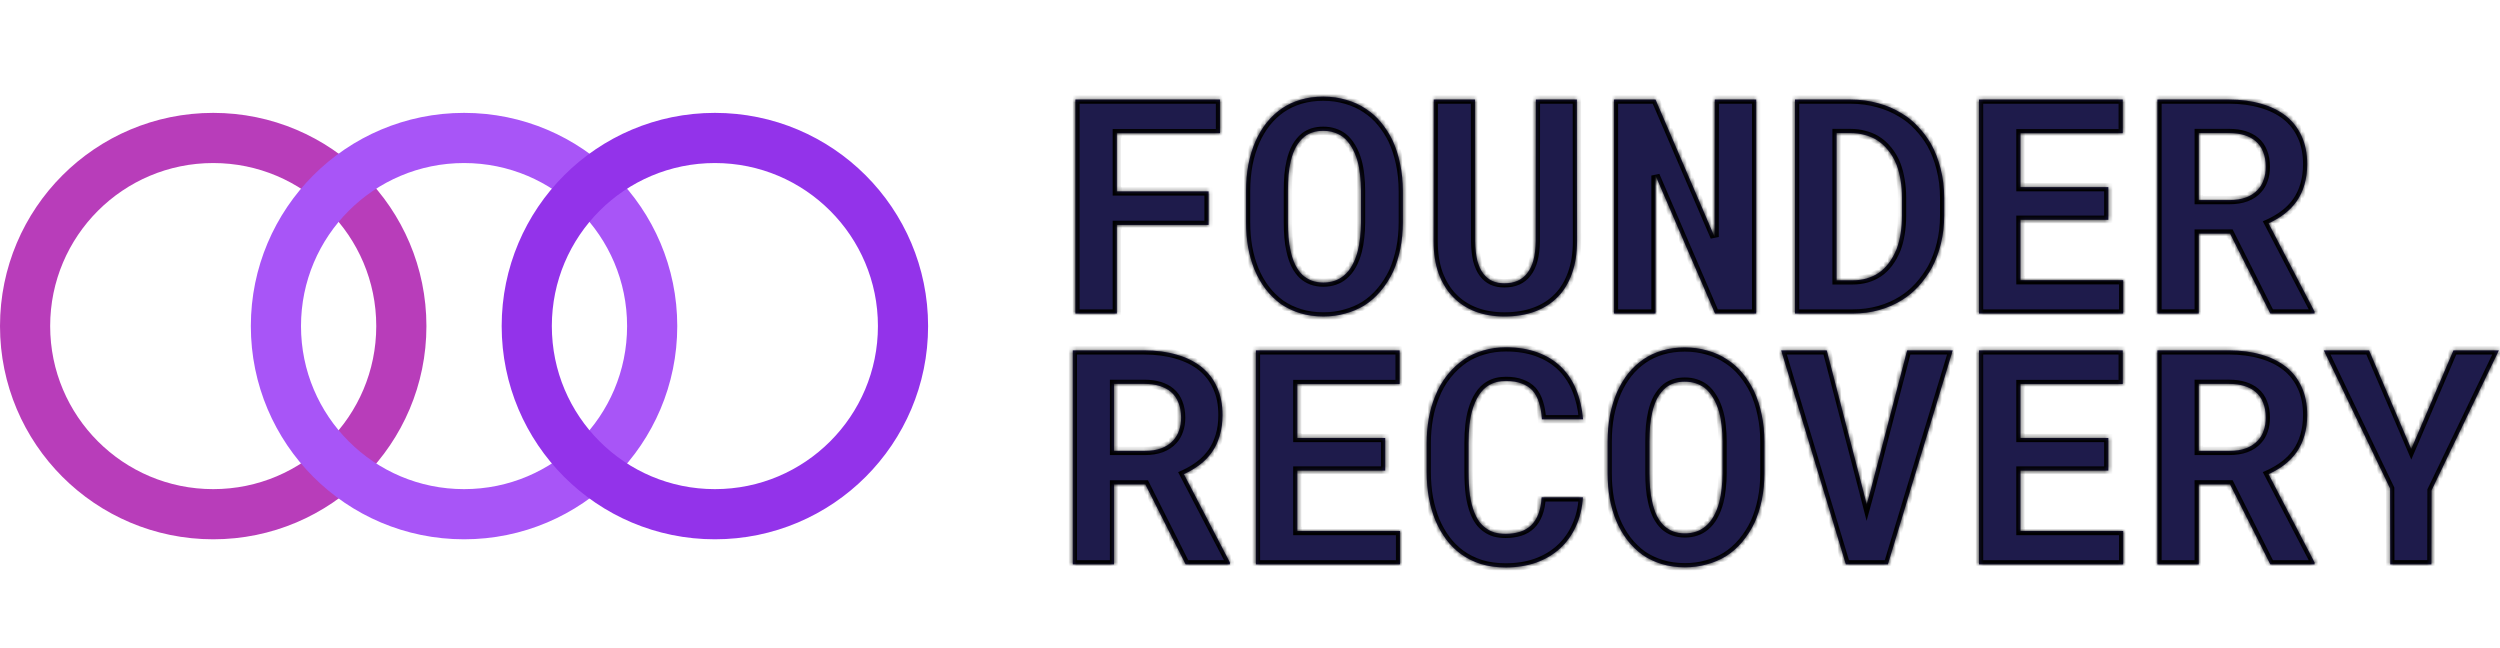 <svg fill="none" height="155" viewBox="0 0 598 155" width="598" xmlns="http://www.w3.org/2000/svg" xmlns:xlink="http://www.w3.org/1999/xlink"><mask id="a" fill="#fff"><path d="m289.09 53.801h-21.938v21.199h-9.914v-51.188h34.594v8.051h-24.68v13.922h21.938zm46.476-.633c0 2.203-.199 4.301-.597 6.293-.399 1.969-.973 3.797-1.723 5.484-.797 1.688-1.781 3.234-2.953 4.641-1.172 1.406-2.508 2.578-4.008 3.516-1.359.82-2.859 1.453-4.5 1.898-1.617.469-3.363.703-5.238.703-1.992 0-3.832-.258-5.52-.773-1.687-.516-3.222-1.242-4.605-2.18-1.36-.984-2.578-2.168-3.656-3.551-1.078-1.406-1.981-2.988-2.707-4.746-.657-1.617-1.161-3.375-1.512-5.273-.328-1.899-.492-3.902-.492-6.012v-7.453c0-2.25.187-4.383.562-6.398.399-2.016.973-3.879 1.723-5.59.726-1.617 1.605-3.082 2.637-4.395 1.054-1.312 2.261-2.438 3.621-3.375 1.336-.914 2.836-1.617 4.5-2.109 1.664-.492 3.468-.738 5.414-.738 1.968 0 3.808.258 5.519.773 1.735.492 3.293 1.207 4.676 2.144 1.383.891 2.59 1.969 3.621 3.234 1.055 1.266 1.957 2.66 2.707 4.184.82 1.734 1.442 3.633 1.863 5.695.446 2.062.668 4.254.668 6.574zm-10.019-7.524c0-1.312-.07-2.555-.211-3.727-.117-1.195-.316-2.297-.598-3.305-.351-1.266-.82-2.391-1.406-3.375-.586-1.008-1.277-1.828-2.074-2.461-.633-.469-1.348-.832-2.145-1.09-.773-.258-1.64-.387-2.601-.387-.914 0-1.746.117-2.496.351-.727.234-1.383.574-1.969 1.02-.797.656-1.477 1.476-2.039 2.461-.539.984-.961 2.133-1.266 3.445-.234 1.008-.41 2.109-.527 3.305-.094 1.195-.141 2.449-.141 3.762v7.524c0 1.242.047 2.438.141 3.586s.258 2.215.492 3.199c.258 1.242.633 2.379 1.125 3.41.516 1.008 1.113 1.828 1.793 2.461.633.562 1.348.996 2.145 1.301.82.305 1.746.457 2.777.457.984 0 1.887-.141 2.707-.422.82-.281 1.547-.691 2.18-1.23.796-.656 1.464-1.477 2.004-2.461.562-1.008 1.007-2.145 1.335-3.41.258-.984.446-2.062.563-3.234.141-1.172.211-2.391.211-3.656zm51.644-21.832.036 33.926c0 2.859-.399 5.402-1.196 7.629-.773 2.227-1.898 4.102-3.375 5.625-1.5 1.547-3.328 2.719-5.484 3.516-2.133.797-4.57 1.195-7.313 1.195-2.578 0-4.91-.398-6.996-1.195-2.062-.797-3.832-1.957-5.308-3.481-1.477-1.523-2.625-3.398-3.446-5.625-.797-2.25-1.195-4.805-1.195-7.664l.035-33.926h9.879l.035 33.926c.024 1.711.188 3.211.492 4.5.329 1.289.809 2.356 1.442 3.199.586.773 1.301 1.359 2.144 1.758.844.375 1.817.562 2.918.562 1.196 0 2.25-.199 3.164-.598.938-.422 1.711-1.043 2.321-1.863.656-.844 1.148-1.899 1.476-3.164s.504-2.731.528-4.394l.035-33.926zm42.891 51.188h-9.844l-14.238-33.012v33.012h-9.949v-51.188h9.949l14.133 32.871.035-32.871h9.914zm9.281 0v-51.188h13.254c2.367 0 4.582.293 6.645.879 2.062.562 3.937 1.371 5.625 2.426 1.476.867 2.789 1.934 3.937 3.199 1.172 1.242 2.192 2.602 3.059 4.078 1.008 1.805 1.781 3.797 2.32 5.977.563 2.18.844 4.5.844 6.961v4.219c0 2.367-.258 4.605-.774 6.715-.515 2.109-1.242 4.043-2.179 5.801-.891 1.57-1.934 3.023-3.129 4.359-1.195 1.312-2.508 2.414-3.938 3.305-1.664 1.055-3.504 1.863-5.519 2.426-1.992.563-4.125.844-6.399.844zm9.949-43.172v35.227h3.797c1.219 0 2.356-.152 3.411-.457 1.054-.305 2.015-.75 2.882-1.336.891-.609 1.688-1.383 2.391-2.32.727-.961 1.348-2.074 1.863-3.34.422-1.102.739-2.32.949-3.656.235-1.359.352-2.824.352-4.394v-4.289c0-1.476-.117-2.871-.352-4.184-.21-1.336-.527-2.555-.949-3.656-.515-1.312-1.195-2.484-2.039-3.516-.82-1.031-1.781-1.875-2.883-2.531-.843-.492-1.781-.867-2.812-1.125-1.008-.281-2.11-.422-3.305-.422zm65.004 20.742h-21.023v14.449h24.574v7.981h-34.488v-51.188h34.383v8.051h-24.469v12.902h21.023zm29.11 3.305h-7.488v19.125h-9.879v-51.188h17.156c2.836 0 5.402.34 7.699 1.02 2.297.656 4.266 1.629 5.906 2.918 1.618 1.289 2.86 2.894 3.727 4.816.891 1.922 1.336 4.148 1.336 6.68 0 1.828-.223 3.481-.668 4.957-.422 1.453-1.031 2.754-1.828 3.902-.821 1.172-1.805 2.191-2.953 3.059-1.125.867-2.391 1.617-3.797 2.25l11.004 21.129v.457h-10.582zm-7.488-8.016h7.312c1.523 0 2.859-.211 4.008-.633 1.172-.445 2.121-1.078 2.847-1.899.61-.656 1.067-1.441 1.372-2.355.328-.914.492-1.934.492-3.059 0-1.359-.211-2.555-.633-3.586-.398-1.055-1.008-1.922-1.828-2.602-.727-.609-1.617-1.078-2.672-1.406s-2.262-.492-3.621-.492h-7.277z" fill="#fff"/></mask><mask id="b" fill="#fff"><path d="m273.973 115.875h-7.489v19.125h-9.879v-51.188h17.157c2.836 0 5.402.34 7.699 1.02 2.297.656 4.266 1.629 5.906 2.918 1.617 1.289 2.86 2.894 3.727 4.816.89 1.922 1.336 4.148 1.336 6.68 0 1.828-.223 3.481-.668 4.957-.422 1.453-1.032 2.754-1.828 3.902-.821 1.172-1.805 2.192-2.954 3.059-1.125.867-2.39 1.617-3.796 2.25l11.004 21.129v.457h-10.583zm-7.489-8.016h7.313c1.523 0 2.859-.211 4.008-.632 1.172-.446 2.121-1.079 2.847-1.899.61-.656 1.067-1.441 1.371-2.355.329-.914.493-1.934.493-3.059 0-1.359-.211-2.555-.633-3.586-.399-1.055-1.008-1.922-1.828-2.602-.727-.609-1.617-1.078-2.672-1.406s-2.262-.492-3.621-.492h-7.278zm64.864 4.711h-21.024v14.45h24.574v7.98h-34.488v-51.188h34.383v8.051h-24.469v12.903h21.024zm47.285 6.399c-.164 2.578-.727 4.898-1.688 6.961-.937 2.062-2.203 3.82-3.797 5.273-1.593 1.453-3.492 2.578-5.695 3.375-2.203.774-4.641 1.16-7.312 1.16-2.11 0-4.067-.269-5.871-.808-1.782-.563-3.387-1.36-4.817-2.391-1.312-.961-2.484-2.121-3.515-3.48-1.008-1.36-1.864-2.86-2.567-4.5-.68-1.641-1.207-3.446-1.582-5.414-.351-1.969-.527-4.055-.527-6.258v-6.891c0-2.062.164-4.019.492-5.871.328-1.875.82-3.609 1.476-5.203.75-1.945 1.735-3.68 2.954-5.203 1.218-1.524 2.601-2.813 4.148-3.867 1.383-.891 2.895-1.57 4.535-2.039 1.664-.492 3.445-.738 5.344-.738 2.812 0 5.309.399 7.488 1.195 2.203.797 4.078 1.934 5.625 3.41 1.547 1.476 2.766 3.281 3.656 5.414.891 2.133 1.454 4.535 1.688 7.207h-9.844c-.094-1.524-.328-2.86-.703-4.008-.351-1.149-.867-2.109-1.547-2.883-.703-.75-1.582-1.312-2.636-1.688-1.032-.399-2.274-.598-3.727-.598-.773 0-1.5.082-2.18.246-.656.164-1.265.41-1.828.738-.961.562-1.781 1.371-2.461 2.426-.656 1.031-1.183 2.238-1.582 3.621-.305 1.078-.527 2.274-.668 3.586-.14 1.289-.211 2.684-.211 4.184v6.961c0 2.039.106 3.867.317 5.484.234 1.594.586 2.988 1.054 4.184.328.82.715 1.547 1.16 2.179.469.633.997 1.161 1.583 1.582.632.469 1.335.821 2.109 1.055.797.211 1.676.317 2.637.317 1.289 0 2.449-.165 3.48-.493s1.91-.843 2.637-1.547c.726-.703 1.301-1.605 1.722-2.707.422-1.101.68-2.425.774-3.972zm43.418-5.801c0 2.203-.199 4.301-.598 6.293-.398 1.969-.973 3.797-1.723 5.484-.796 1.688-1.781 3.235-2.953 4.641s-2.507 2.578-4.007 3.516c-1.36.82-2.86 1.453-4.5 1.898-1.618.469-3.364.703-5.239.703-1.992 0-3.832-.258-5.519-.773-1.688-.516-3.223-1.242-4.606-2.18-1.359-.984-2.578-2.168-3.656-3.551-1.078-1.406-1.98-2.988-2.707-4.746-.656-1.617-1.16-3.375-1.512-5.273-.328-1.899-.492-3.903-.492-6.012v-7.453c0-2.25.188-4.383.563-6.399.398-2.016.972-3.879 1.722-5.59.727-1.617 1.606-3.082 2.637-4.395 1.055-1.312 2.262-2.438 3.621-3.375 1.336-.914 2.836-1.617 4.5-2.109 1.664-.492 3.469-.738 5.414-.738 1.969 0 3.809.258 5.52.773 1.734.492 3.293 1.207 4.675 2.144 1.383.891 2.59 1.969 3.621 3.234 1.055 1.266 1.958 2.66 2.708 4.184.82 1.734 1.441 3.633 1.863 5.695.445 2.062.668 4.254.668 6.574zm-10.02-7.523c0-1.313-.07-2.555-.211-3.727-.117-1.195-.316-2.297-.597-3.305-.352-1.266-.821-2.391-1.407-3.375-.586-1.008-1.277-1.828-2.074-2.461-.633-.469-1.347-.832-2.144-1.09-.774-.258-1.641-.387-2.602-.387-.914 0-1.746.117-2.496.351-.727.234-1.383.574-1.969 1.02-.797.656-1.476 1.476-2.039 2.461-.539.984-.961 2.133-1.265 3.445-.235 1.008-.411 2.11-.528 3.305-.094 1.195-.14 2.449-.14 3.762v7.523c0 1.242.046 2.437.14 3.586.094 1.148.258 2.215.492 3.199.258 1.242.633 2.379 1.125 3.41.516 1.008 1.114 1.828 1.793 2.461.633.563 1.348.996 2.145 1.301.82.305 1.746.457 2.777.457.985 0 1.887-.141 2.707-.422.821-.281 1.547-.691 2.18-1.23.797-.657 1.465-1.477 2.004-2.461.562-1.008 1.008-2.145 1.336-3.41.258-.985.445-2.063.562-3.235.141-1.172.211-2.39.211-3.656zm29.496 29.355-15.468-51.188h10.898l8.684 33.434.879 3.445.949-3.48 8.719-33.398h10.898l-15.504 51.188zm62.789-22.43h-21.023v14.45h24.574v7.98h-34.488v-51.188h34.383v8.051h-24.469v12.903h21.023zm29.11 3.305h-7.488v19.125h-9.879v-51.188h17.156c2.836 0 5.402.34 7.699 1.02 2.297.656 4.266 1.629 5.906 2.918 1.618 1.289 2.86 2.894 3.727 4.816.891 1.922 1.336 4.148 1.336 6.68 0 1.828-.223 3.481-.668 4.957-.422 1.453-1.031 2.754-1.828 3.902-.821 1.172-1.805 2.192-2.953 3.059-1.125.867-2.391 1.617-3.797 2.25l11.004 21.129v.457h-10.582zm-7.488-8.016h7.312c1.523 0 2.859-.211 4.008-.632 1.172-.446 2.121-1.079 2.847-1.899.61-.656 1.067-1.441 1.372-2.355.328-.914.492-1.934.492-3.059 0-1.359-.211-2.555-.633-3.586-.398-1.055-1.008-1.922-1.828-2.602-.727-.609-1.617-1.078-2.672-1.406s-2.262-.492-3.621-.492h-7.277zm50.835-.457 10.09-23.59h10.864l-16.102 33.468-.035 17.719h-9.844l-.035-18.141-15.856-33.047h10.829z" fill="#fff"/></mask><g stroke-width="12"><path d="m51 123c24.853 0 45-20.147 45-45 0-24.853-20.147-45-45-45s-45 20.147-45 45c0 24.853 20.147 45 45 45z" stroke="#b83dba"/><path d="m111 123c24.853 0 45-20.147 45-45 0-24.853-20.147-45-45-45-24.853 0-45 20.147-45 45 0 24.853 20.147 45 45 45z" stroke="#a855f7"/><path d="m171 123c24.853 0 45-20.147 45-45 0-24.853-20.147-45-45-45s-45 20.147-45 45c0 24.853 20.147 45 45 45z" stroke="#9333ea"/></g><path d="m289.09 53.801h-21.938v21.199h-9.914v-51.188h34.594v8.051h-24.68v13.922h21.938zm46.476-.633c0 2.203-.199 4.301-.597 6.293-.399 1.969-.973 3.797-1.723 5.484-.797 1.688-1.781 3.234-2.953 4.641-1.172 1.406-2.508 2.578-4.008 3.516-1.359.82-2.859 1.453-4.5 1.898-1.617.469-3.363.703-5.238.703-1.992 0-3.832-.258-5.52-.773-1.687-.516-3.222-1.242-4.605-2.18-1.36-.984-2.578-2.168-3.656-3.551-1.078-1.406-1.981-2.988-2.707-4.746-.657-1.617-1.161-3.375-1.512-5.273-.328-1.899-.492-3.902-.492-6.012v-7.453c0-2.25.187-4.383.562-6.398.399-2.016.973-3.879 1.723-5.59.726-1.617 1.605-3.082 2.637-4.395 1.054-1.312 2.261-2.438 3.621-3.375 1.336-.914 2.836-1.617 4.5-2.109 1.664-.492 3.468-.738 5.414-.738 1.968 0 3.808.258 5.519.773 1.735.492 3.293 1.207 4.676 2.144 1.383.891 2.59 1.969 3.621 3.234 1.055 1.266 1.957 2.66 2.707 4.184.82 1.734 1.442 3.633 1.863 5.695.446 2.062.668 4.254.668 6.574zm-10.019-7.524c0-1.312-.07-2.555-.211-3.727-.117-1.195-.316-2.297-.598-3.305-.351-1.266-.82-2.391-1.406-3.375-.586-1.008-1.277-1.828-2.074-2.461-.633-.469-1.348-.832-2.145-1.09-.773-.258-1.64-.387-2.601-.387-.914 0-1.746.117-2.496.351-.727.234-1.383.574-1.969 1.02-.797.656-1.477 1.476-2.039 2.461-.539.984-.961 2.133-1.266 3.445-.234 1.008-.41 2.109-.527 3.305-.094 1.195-.141 2.449-.141 3.762v7.524c0 1.242.047 2.438.141 3.586s.258 2.215.492 3.199c.258 1.242.633 2.379 1.125 3.41.516 1.008 1.113 1.828 1.793 2.461.633.562 1.348.996 2.145 1.301.82.305 1.746.457 2.777.457.984 0 1.887-.141 2.707-.422.82-.281 1.547-.691 2.18-1.23.796-.656 1.464-1.477 2.004-2.461.562-1.008 1.007-2.145 1.335-3.41.258-.984.446-2.062.563-3.234.141-1.172.211-2.391.211-3.656zm51.644-21.832.036 33.926c0 2.859-.399 5.402-1.196 7.629-.773 2.227-1.898 4.102-3.375 5.625-1.5 1.547-3.328 2.719-5.484 3.516-2.133.797-4.57 1.195-7.313 1.195-2.578 0-4.91-.398-6.996-1.195-2.062-.797-3.832-1.957-5.308-3.481-1.477-1.523-2.625-3.398-3.446-5.625-.797-2.25-1.195-4.805-1.195-7.664l.035-33.926h9.879l.035 33.926c.024 1.711.188 3.211.492 4.5.329 1.289.809 2.356 1.442 3.199.586.773 1.301 1.359 2.144 1.758.844.375 1.817.562 2.918.562 1.196 0 2.25-.199 3.164-.598.938-.422 1.711-1.043 2.321-1.863.656-.844 1.148-1.899 1.476-3.164s.504-2.731.528-4.394l.035-33.926zm42.891 51.188h-9.844l-14.238-33.012v33.012h-9.949v-51.188h9.949l14.133 32.871.035-32.871h9.914zm9.281 0v-51.188h13.254c2.367 0 4.582.293 6.645.879 2.062.562 3.937 1.371 5.625 2.426 1.476.867 2.789 1.934 3.937 3.199 1.172 1.242 2.192 2.602 3.059 4.078 1.008 1.805 1.781 3.797 2.32 5.977.563 2.18.844 4.5.844 6.961v4.219c0 2.367-.258 4.605-.774 6.715-.515 2.109-1.242 4.043-2.179 5.801-.891 1.57-1.934 3.023-3.129 4.359-1.195 1.312-2.508 2.414-3.938 3.305-1.664 1.055-3.504 1.863-5.519 2.426-1.992.563-4.125.844-6.399.844zm9.949-43.172v35.227h3.797c1.219 0 2.356-.152 3.411-.457 1.054-.305 2.015-.75 2.882-1.336.891-.609 1.688-1.383 2.391-2.32.727-.961 1.348-2.074 1.863-3.34.422-1.102.739-2.32.949-3.656.235-1.359.352-2.824.352-4.394v-4.289c0-1.476-.117-2.871-.352-4.184-.21-1.336-.527-2.555-.949-3.656-.515-1.312-1.195-2.484-2.039-3.516-.82-1.031-1.781-1.875-2.883-2.531-.843-.492-1.781-.867-2.812-1.125-1.008-.281-2.11-.422-3.305-.422zm65.004 20.742h-21.023v14.449h24.574v7.981h-34.488v-51.188h34.383v8.051h-24.469v12.902h21.023zm29.11 3.305h-7.488v19.125h-9.879v-51.188h17.156c2.836 0 5.402.34 7.699 1.02 2.297.656 4.266 1.629 5.906 2.918 1.618 1.289 2.86 2.894 3.727 4.816.891 1.922 1.336 4.148 1.336 6.68 0 1.828-.223 3.481-.668 4.957-.422 1.453-1.031 2.754-1.828 3.902-.821 1.172-1.805 2.191-2.953 3.059-1.125.867-2.391 1.617-3.797 2.25l11.004 21.129v.457h-10.582zm-7.488-8.016h7.312c1.523 0 2.859-.211 4.008-.633 1.172-.445 2.121-1.078 2.847-1.899.61-.656 1.067-1.441 1.372-2.355.328-.914.492-1.934.492-3.059 0-1.359-.211-2.555-.633-3.586-.398-1.055-1.008-1.922-1.828-2.602-.727-.609-1.617-1.078-2.672-1.406s-2.262-.492-3.621-.492h-7.277z" fill="#1e1b4b"/><path d="m289.09 53.801v1h1v-1zm-21.938 0v-1h-1v1zm0 21.199v1h1v-1zm-9.914 0h-1v1h1zm0-51.188v-1h-1v1zm34.594 0h1v-1h-1zm0 8.051v1h1v-1zm-24.68 0v-1h-1v1zm0 13.922h-1v1h1zm21.938 0h1v-1h-1zm0 8.016v-1h-21.938v1 1h21.938zm-21.938 0h-1v21.199h1 1v-21.199zm0 21.199v-1h-9.914v1 1h9.914zm-9.914 0h1v-51.188h-1-1v51.188zm0-51.188v1h34.594v-1-1h-34.594zm34.594 0h-1v8.051h1 1v-8.051zm0 8.051v-1h-24.68v1 1h24.68zm-24.68 0h-1v13.922h1 1v-13.922zm0 13.922v1h21.938v-1-1h-21.938zm21.938 0h-1v8.016h1 1v-8.016zm45.879 13.676.98.198v-.002zm-1.723 5.484.904.427.005-.01.005-.011zm-6.961 8.156.517.856.007-.004.006-.004zm-4.5 1.898-.262-.965-.008.002-.008.002zm-15.363-2.25-.587.81.013.009.013.009zm-3.656-3.551-.794.609.005.006zm-2.707-4.746-.927.376.002.006zm-1.512-5.273-.986.17.003.012zm.07-19.863-.981-.194-.002.011zm1.723-5.59-.912-.41-.004.008zm2.637-4.395-.78-.626-.007.009zm3.621-3.375-.565-.825-.003.002zm15.433-2.074-.288.958.007.002.008.002zm4.676 2.144-.561.828.01.007.01.006zm3.621 3.234-.775.632.007.009zm2.707 4.184.904-.428-.003-.007-.004-.007zm1.863 5.695-.979.2.002.011zm-9.562 2.777-.995.098.001.011.001.011zm-.598-3.305-.963.268v.001zm-1.406-3.375-.865.503.006.009zm-2.074-2.461.622-.783-.013-.01-.014-.01zm-2.145-1.09-.316.949.008.003zm-5.097-.035-.299-.955-.008.003zm-1.969 1.02-.605-.796-.016.012-.015.012zm-2.039 2.461-.868-.496-.005.008-.004.008zm-1.266 3.445.974.227v-0zm-.527 3.305-.995-.098-.001.01-.001.01zm.492 18.07.979-.203-.003-.014-.003-.014zm1.125 3.41-.902.431.005.013.007.012zm1.793 2.461-.681.732.008.008.009.008zm2.145 1.301-.358.934.009.003zm7.664-1.195-.636-.772-.007.005-.006.005zm2.004-2.461-.874-.487-.004.007zm1.335-3.41-.967-.253-.001.002zm.563-3.234-.993-.119-.001.01-.001.01zm10.23-3.656h-1c0 2.143-.193 4.174-.578 6.097l.981.196.98.196c.413-2.062.617-4.226.617-6.489zm-.597 6.293-.98-.198c-.386 1.903-.939 3.661-1.657 5.277l.914.406.914.406c.782-1.76 1.377-3.658 1.789-5.692zm-1.723 5.484-.904-.427c-.762 1.613-1.701 3.087-2.817 4.428l.768.64.768.64c1.227-1.472 2.257-3.091 3.089-4.854zm-2.953 4.641-.768-.64c-1.107 1.328-2.363 2.428-3.77 3.308l.53.848.53.848c1.593-.996 3.009-2.239 4.246-3.724zm-4.008 3.516-.517-.856c-1.274.769-2.687 1.367-4.245 1.79l.262.965.262.965c1.724-.468 3.311-1.136 4.755-2.007zm-4.5 1.898-.278-.961c-1.517.44-3.169.664-4.96.664v1 1c1.959 0 3.799-.245 5.517-.743zm-5.238.703v-1c-1.906 0-3.646-.246-5.227-.73l-.293.956-.292.956c1.794.548 3.733.817 5.812.817zm-5.52-.773.293-.956c-1.598-.488-3.041-1.173-4.337-2.051l-.561.828-.561.828c1.47.997 3.096 1.765 4.874 2.308zm-4.605-2.18.586-.81c-1.279-.927-2.431-2.044-3.454-3.356l-.788.615-.789.615c1.133 1.454 2.419 2.704 3.858 3.746zm-3.656-3.551.793-.608c-1.021-1.332-1.881-2.837-2.576-4.52l-.924.382-.925.382c.758 1.833 1.703 3.492 2.838 4.973zm-2.707-4.746.926-.376c-.628-1.548-1.114-3.24-1.455-5.08l-.983.182-.983.182c.362 1.958.884 3.781 1.568 5.467zm-1.512-5.273.985-.17c-.317-1.837-.477-3.784-.477-5.841h-1-1c0 2.161.168 4.222.506 6.182zm-.492-6.012h1v-7.453h-1-1v7.453zm0-7.453h1c0-2.195.183-4.266.545-6.215l-.983-.183-.983-.183c-.387 2.082-.579 4.276-.579 6.581zm.562-6.398.981.194c.386-1.951.94-3.744 1.658-5.382l-.916-.401-.916-.402c-.782 1.784-1.377 3.717-1.788 5.797zm1.723-5.59.912.41c.695-1.548 1.533-2.942 2.511-4.186l-.786-.618-.787-.618c-1.084 1.38-2.004 2.916-2.762 4.603zm2.637-4.395.779.626c.995-1.238 2.131-2.297 3.409-3.178l-.567-.823-.568-.823c-1.441.994-2.719 2.185-3.833 3.572zm3.621-3.375.564.825c1.244-.851 2.648-1.511 4.219-1.976l-.283-.959-.284-.959c-1.757.52-3.353 1.266-4.781 2.243zm4.5-2.109.283.959c1.562-.462 3.27-.697 5.131-.697v-1-1c-2.03 0-3.931.257-5.698.779zm5.414-.738v1c1.881 0 3.622.246 5.231.731l.288-.958.289-.958c-1.814-.546-3.752-.816-5.808-.816zm5.519.773-.273.962c1.64.465 3.1 1.137 4.388 2.01l.561-.828.561-.828c-1.478-1.002-3.135-1.76-4.964-2.279zm4.676 2.144-.541.841c1.295.834 2.423 1.842 3.387 3.025l.775-.632.775-.632c-1.098-1.348-2.384-2.496-3.854-3.443zm3.621 3.234-.768.64c1.002 1.203 1.862 2.53 2.578 3.985l.897-.442.897-.442c-.784-1.592-1.729-3.054-2.836-4.382zm2.707 4.184-.904.428c.783 1.655 1.38 3.477 1.788 5.468l.979-.2.98-.2c-.436-2.133-1.081-4.109-1.939-5.923zm1.863 5.695-.977.211c.429 1.987.645 4.107.645 6.363h1 1c0-2.384-.228-4.647-.69-6.785zm.668 6.574h-1v7.453h1 1v-7.453zm-10.019-.07h1c0-1.348-.072-2.63-.218-3.846l-.993.119-.993.119c.135 1.128.204 2.33.204 3.607zm-.211-3.727.995-.098c-.122-1.245-.331-2.405-.63-3.476l-.963.269-.963.269c.264.944.453 1.988.566 3.133zm-.598-3.305.964-.268c-.372-1.339-.873-2.548-1.511-3.619l-.859.511-.859.511c.534.898.971 1.939 1.302 3.131zm-1.406-3.375.865-.503c-.64-1.1-1.41-2.021-2.317-2.741l-.622.783-.622.783c.686.545 1.299 1.265 1.832 2.18zm-2.074-2.461.595-.803c-.725-.537-1.538-.949-2.432-1.238l-.308.951-.308.951c.701.227 1.317.542 1.858.942zm-2.145-1.09.317-.949c-.892-.297-1.869-.438-2.918-.438v1 1c.872 0 1.63.117 2.285.335zm-2.601-.387v-1c-.999 0-1.934.128-2.795.397l.299.954.298.955c.639-.2 1.369-.306 2.198-.306zm-2.496.351-.307-.952c-.83.268-1.588.659-2.267 1.175l.605.796.605.796c.493-.374 1.047-.663 1.671-.864zm-1.969 1.02-.636-.772c-.899.741-1.655 1.657-2.271 2.737l.868.496.868.496c.508-.889 1.112-1.613 1.807-2.185zm-2.039 2.461-.877-.48c-.591 1.078-1.042 2.315-1.363 3.7l.974.226.974.226c.288-1.241.681-2.301 1.169-3.191zm-1.266 3.445-.974-.227c-.245 1.056-.428 2.202-.548 3.434l.995.098.995.098c.114-1.159.283-2.216.506-3.176zm-.527 3.305-.997-.078c-.096 1.224-.144 2.504-.144 3.84h1 1c0-1.289.046-2.517.138-3.683zm-.141 3.762h-1v7.524h1 1v-7.524zm0 7.524h-1c0 1.267.048 2.49.144 3.667l.997-.081.997-.081c-.092-1.119-.138-2.287-.138-3.505zm.141 3.586-.997.081c.097 1.192.269 2.309.516 3.349l.973-.232.973-.232c-.221-.929-.378-1.944-.468-3.049zm.492 3.199-.979.203c.272 1.312.671 2.526 1.202 3.638l.902-.431.903-.431c-.455-.951-.806-2.011-1.049-3.183zm1.125 3.41-.89.456c.557 1.089 1.22 2.01 2.002 2.737l.681-.732.681-.732c-.578-.538-1.11-1.258-1.584-2.184zm1.793 2.461-.664.747c.723.643 1.543 1.14 2.451 1.488l.358-.934.357-.934c-.685-.262-1.296-.632-1.838-1.114zm2.145 1.301-.349.937c.95.353 1.997.52 3.126.52v-1-1c-.933 0-1.738-.138-2.429-.394zm2.777.457v1c1.08 0 2.093-.154 3.031-.476l-.324-.946-.324-.946c-.703.241-1.494.368-2.383.368zm2.707-.422.324.946c.934-.32 1.772-.791 2.504-1.415l-.648-.761-.649-.761c-.533.454-1.149.803-1.855 1.046zm2.18-1.23.635.772c.904-.744 1.651-1.666 2.246-2.752l-.877-.48-.878-.48c-.483.882-1.072 1.601-1.762 2.169zm2.004-2.461.873.487c.609-1.091 1.084-2.309 1.43-3.647l-.968-.251-.968-.251c-.309 1.194-.725 2.249-1.241 3.174zm1.335-3.41.968.253c.273-1.042.468-2.172.59-3.388l-.995-.1-.995-.1c-.113 1.128-.292 2.154-.535 3.08zm.563-3.234.993.119c.146-1.214.218-2.473.218-3.775h-1-1c0 1.229-.068 2.408-.204 3.537zm.211-3.656h1v-7.524h-1-1v7.524zm51.644-29.355 1-.001-.001-.999h-.999zm.036 33.926h1v-.001zm-1.196 7.629-.941-.337-.003.009zm-3.375 5.625.718.696v-0zm-5.484 3.516-.347-.938-.003.001zm-14.309 0-.36.933.003.001zm-8.754-9.105-.942.334.004.012zm-1.195-7.664-1-.001v.001zm.035-33.926v-1h-.999l-.001.999zm9.879 0 1-.001-.001-.999h-.999zm.035 33.926-1 .001v.013zm.492 4.5-.973.23.002.008.002.008zm1.442 3.199-.8.6.003.004zm2.144 1.758-.427.904.011.005.01.005zm6.082-.035.4.917.011-.005zm2.321-1.863-.79-.614-.006.009-.007.009zm2.004-7.559 1 .014v-.013zm.035-33.926v-1h-.999l-.001.999zm9.808 0-1 .001.036 33.926 1-.001 1-.001-.036-33.926zm.036 33.926h-1c0 2.768-.386 5.193-1.137 7.292l.941.337.942.337c.842-2.355 1.254-5.015 1.254-7.966zm-1.196 7.629-.944-.328c-.731 2.104-1.784 3.849-3.149 5.257l.718.696.718.696c1.589-1.639 2.786-3.644 3.602-5.993zm-3.375 5.625-.718-.696c-1.389 1.433-3.087 2.525-5.113 3.274l.347.938.347.938c2.286-.845 4.244-2.096 5.855-3.757zm-5.484 3.516-.35-.937c-2.001.747-4.316 1.132-6.963 1.132v1 1c2.838 0 5.398-.412 7.663-1.258zm-7.313 1.195v-1c-2.474 0-4.683-.382-6.639-1.129l-.357.934-.357.934c2.216.847 4.672 1.261 7.353 1.261zm-6.996-1.195.361-.933c-1.934-.747-3.58-1.829-4.951-3.244l-.718.696-.718.696c1.581 1.632 3.474 2.87 5.666 3.717zm-5.308-3.481.718-.696c-1.369-1.412-2.447-3.163-3.225-5.275l-.939.346-.938.346c.863 2.342 2.081 4.34 3.666 5.975zm-3.446-5.625.943-.334c-.752-2.124-1.138-4.563-1.138-7.33h-1-1c0 2.951.411 5.622 1.253 7.998zm-1.195-7.664 1 .001.035-33.926-1-.001-1-.001-.035 33.926zm.035-33.926v1h9.879v-1-1h-9.879zm9.879 0-1 .001.035 33.926 1-.001 1-.001-.035-33.926zm.035 33.926-1 .014c.025 1.764.194 3.339.519 4.716l.973-.23.974-.23c-.284-1.201-.443-2.626-.466-4.284zm.492 4.5-.969.247c.353 1.385.881 2.58 1.611 3.553l.8-.6.8-.6c-.536-.715-.969-1.653-1.272-2.846zm1.442 3.199-.797.604c.679.897 1.519 1.588 2.514 2.058l.427-.904.427-.904c-.692-.327-1.281-.807-1.774-1.458zm2.144 1.758-.406.914c.994.442 2.109.649 3.324.649v-1-1c-.988 0-1.818-.168-2.511-.476zm2.918.562v1c1.306 0 2.501-.218 3.564-.681l-.4-.917-.399-.917c-.766.334-1.68.514-2.765.514zm3.164-.598.411.912c1.092-.491 2.001-1.221 2.712-2.179l-.802-.596-.803-.596c-.507.682-1.145 1.195-1.928 1.548zm2.321-1.863.789.614c.756-.973 1.3-2.158 1.655-3.527l-.968-.251-.968-.251c-.301 1.162-.741 2.086-1.298 2.801zm1.476-3.164.968.251c.353-1.361.535-2.908.56-4.631l-1-.014-1-.014c-.023 1.605-.192 2.987-.496 4.158zm.528-4.394 1 .001.035-33.926-1-.001-1-.001-.035 33.926zm.035-33.926v1h9.808v-1-1h-9.808zm52.699 51.188v1h1v-1zm-9.844 0-.918.396.261.604h.657zm-14.238-33.012.918-.396-1.918.396zm0 33.012v1h1v-1zm-9.949 0h-1v1h1zm0-51.188v-1h-1v1zm9.949 0 .919-.395-.26-.605h-.659zm14.133 32.871-.919.395 1.919-.394zm.035-32.871v-1h-.999l-.001.999zm9.914 0h1v-1h-1zm0 51.188v-1h-9.844v1 1h9.844zm-9.844 0 .919-.396-14.239-33.012-.918.396-.918.396 14.238 33.012zm-14.238-33.012h-1v33.012h1 1v-33.012zm0 33.012v-1h-9.949v1 1h9.949zm-9.949 0h1v-51.188h-1-1v51.188zm0-51.188v1h9.949v-1-1h-9.949zm9.949 0-.919.395 14.133 32.871.919-.395.918-.395-14.132-32.871zm14.133 32.871 1 .001.035-32.871-1-.001-1-.001-.035 32.871zm.035-32.871v1h9.914v-1-1h-9.914zm9.914 0h-1v51.188h1 1v-51.188zm9.281 51.188h-1v1h1zm0-51.188v-1h-1v1zm19.899.879-.274.962.011.003zm5.625 2.426-.53.848.011.007.012.007zm3.937 3.199-.74.672.006.007.007.007zm3.059 4.078.873-.487-.005-.009-.006-.009zm2.32 5.977-.971.24.003.01zm-2.109 23.695.87.493.006-.011.006-.011zm-3.129 4.359.739.673.006-.006zm-3.938 3.305-.528-.849-.007.004zm-5.519 2.426-.269-.963-.003.001zm-10.196-42.328v-1h-1v1zm0 35.227h-1v1h1zm10.09-1.793.56.829.005-.003zm2.391-2.32-.798-.603-.002.003zm1.863-3.34.926.377.004-.01.004-.01zm.949-3.656-.985-.17-.002.014zm0-12.867-.987.156.001.01.002.01zm-.949-3.656.934-.358-.003-.008zm-2.039-3.516-.782.623.008.011zm-2.883-2.531.512-.859-.008-.005zm-2.812-1.125-.269.963.013.004.013.003zm-16.559 42.75h1v-51.188h-1-1v51.188zm0-51.188v1h13.254v-1-1h-13.254zm13.254 0v1c2.284 0 4.407.283 6.371.841l.274-.962.273-.962c-2.16-.614-4.468-.917-6.918-.917zm6.645.879-.263.965c1.975.539 3.759 1.31 5.358 2.309l.53-.848.53-.848c-1.776-1.11-3.742-1.956-5.892-2.543zm5.625 2.426-.507.862c1.39.816 2.623 1.818 3.704 3.009l.74-.672.741-.672c-1.217-1.341-2.608-2.471-4.172-3.389zm3.937 3.199-.727.686c1.12 1.187 2.094 2.486 2.924 3.898l.862-.506.862-.506c-.905-1.541-1.97-2.961-3.193-4.258zm3.059 4.078-.873.488c.961 1.72 1.703 3.628 2.222 5.729l.971-.24.971-.24c-.559-2.259-1.363-4.335-2.418-6.224zm2.32 5.977-.968.25c.539 2.091.812 4.327.812 6.711h1 1c0-2.537-.29-4.942-.876-7.211zm.844 6.961h-1v4.219h1 1v-4.219zm0 4.219h-1c0 2.294-.25 4.452-.745 6.477l.971.237.972.237c.536-2.194.802-4.512.802-6.952zm-.774 6.715-.971-.237c-.498 2.035-1.196 3.89-2.091 5.568l.883.471.882.471c.98-1.838 1.735-3.851 2.269-6.034zm-2.179 5.801-.87-.493c-.856 1.509-1.857 2.904-3.004 4.186l.745.667.745.667c1.243-1.389 2.328-2.901 3.254-4.533zm-3.129 4.359-.74-.673c-1.136 1.248-2.379 2.29-3.726 3.129l.528.849.529.849c1.512-.942 2.894-2.103 4.148-3.48zm-3.938 3.305-.535-.845c-1.577.999-3.326 1.769-5.253 2.307l.269.963.269.963c2.104-.587 4.034-1.434 5.786-2.544zm-5.519 2.426-.272-.962c-1.895.535-3.936.806-6.127.806v1 1c2.357 0 4.582-.292 6.671-.881zm-6.399.844v-1h-13.746v1 1h13.746zm-3.797-43.172h-1v35.227h1 1v-35.227zm0 35.227v1h3.797v-1-1h-3.797zm3.797 0v1c1.303 0 2.534-.163 3.688-.496l-.277-.961-.278-.961c-.955.276-1.998.418-3.133.418zm3.411-.457.277.961c1.15-.332 2.207-.821 3.165-1.468l-.56-.829-.56-.829c-.776.525-1.641.927-2.6 1.204zm2.882-1.336.565.825c.988-.676 1.863-1.528 2.626-2.546l-.8-.6-.8-.6c-.643.858-1.362 1.552-2.155 2.095zm2.391-2.32.798.603c.785-1.039 1.447-2.23 1.991-3.566l-.926-.377-.926-.377c-.487 1.196-1.067 2.231-1.735 3.114zm1.863-3.34.934.358c.45-1.175.783-2.463 1.003-3.858l-.988-.156-.987-.156c-.202 1.277-.502 2.427-.896 3.455zm.949-3.656.986.17c.245-1.423.366-2.945.366-4.564h-1-1c0 1.521-.114 2.928-.337 4.225zm.352-4.394h1v-4.289h-1-1v4.289zm0-4.289h1c0-1.529-.121-2.983-.367-4.359l-.985.176-.984.176c.223 1.249.336 2.584.336 4.008zm-.352-4.184.988-.156c-.22-1.395-.553-2.683-1.003-3.858l-.934.358-.934.358c.394 1.028.694 2.178.896 3.455zm-.949-3.656.931-.366c-.551-1.404-1.282-2.667-2.196-3.783l-.774.633-.774.633c.774.946 1.403 2.027 1.882 3.248zm-2.039-3.516.783-.623c-.894-1.123-1.946-2.048-3.154-2.768l-.512.859-.511.859c.994.593 1.864 1.355 2.612 2.295zm-2.883-2.531.504-.864c-.932-.544-1.959-.953-3.074-1.231l-.242.97-.243.97c.948.237 1.796.578 2.551 1.019zm-2.812-1.125.269-.963c-1.107-.309-2.3-.459-3.574-.459v1 1c1.117 0 2.127.131 3.036.385zm-3.305-.422v-1h-3.305v1 1h3.305zm61.699 20.742v1h1v-1zm-21.023 0v-1h-1v1zm0 14.449h-1v1h1zm24.574 0h1v-1h-1zm0 7.981v1h1v-1zm-34.488 0h-1v1h1zm0-51.188v-1h-1v1zm34.383 0h1v-1h-1zm0 8.051v1h1v-1zm-24.469 0v-1h-1v1zm0 12.902h-1v1h1zm21.023 0h1v-1h-1zm0 7.805v-1h-21.023v1 1h21.023zm-21.023 0h-1v14.449h1 1v-14.449zm0 14.449v1h24.574v-1-1h-24.574zm24.574 0h-1v7.981h1 1v-7.981zm0 7.981v-1h-34.488v1 1h34.488zm-34.488 0h1v-51.188h-1-1v51.188zm0-51.188v1h34.383v-1-1h-34.383zm34.383 0h-1v8.051h1 1v-8.051zm0 8.051v-1h-24.469v1 1h24.469zm-24.469 0h-1v12.902h1 1v-12.902zm0 12.902v1h21.023v-1-1h-21.023zm21.023 0h-1v7.805h1 1v-7.805zm29.11 11.109.893-.45-.277-.55h-.616zm-7.488 0v-1h-1v1zm0 19.125v1h1v-1zm-9.879 0h-1v1h1zm0-51.188v-1h-1v1zm24.855 1.02-.284.959.009.003zm5.906 2.918.624-.782-.006-.004zm3.727 4.816-.912.411.005.009zm.668 11.637-.958-.289-.003.01zm-1.828 3.902.819.573.002-.003zm-2.953 3.059-.603-.798-.008.006zm-3.797 2.25-.411-.912-.965.435.489.939zm11.004 21.129h1v-.245l-.113-.217zm0 .457v1h1v-1zm-10.582 0-.894.45.278.55h.616zm-17.121-27.141h-1v1h1zm11.32-.633.345.939.01-.004zm2.847-1.899-.732-.68-.008.009-.008.009zm1.372-2.355-.942-.338-.004.011-.003.011zm-.141-6.645-.936.353.005.013.005.013zm-1.828-2.602-.643.766.005.004zm-13.57-1.899v-1h-1v1zm7.488 24.047v-1h-7.488v1 1h7.488zm-7.488 0h-1v19.125h1 1v-19.125zm0 19.125v-1h-9.879v1 1h9.879zm-9.879 0h1v-51.188h-1-1v51.188zm0-51.188v1h17.156v-1-1h-17.156zm17.156 0v1c2.757 0 5.226.331 7.415.978l.284-.959.284-.959c-2.404-.711-5.068-1.061-7.983-1.061zm7.699 1.02-.275.962c2.19.626 4.038 1.544 5.563 2.743l.618-.786.618-.786c-1.756-1.38-3.846-2.406-6.249-3.093zm5.906 2.918-.623.782c1.491 1.188 2.635 2.666 3.438 4.446l.912-.411.911-.411c-.931-2.064-2.271-3.797-4.014-5.187zm3.727 4.816-.907.42c.818 1.767 1.243 3.845 1.243 6.259h1 1c0-2.649-.466-5.023-1.429-7.1zm1.336 6.68h-1c0 1.748-.213 3.301-.626 4.668l.958.289.957.289c.478-1.586.711-3.337.711-5.246zm-.668 4.957-.961-.279c-.394 1.358-.959 2.559-1.689 3.611l.822.57.821.57c.864-1.244 1.518-2.645 1.967-4.194zm-1.828 3.902-.82-.574c-.759 1.086-1.671 2.03-2.736 2.834l.603.798.602.798c1.232-.93 2.289-2.025 3.17-3.283zm-2.953 3.059-.611-.792c-1.058.816-2.256 1.526-3.597 2.13l.411.912.41.912c1.471-.662 2.805-1.451 3.997-2.37zm-3.797 2.25-.887.462 11.004 21.129.887-.462.887-.462-11.004-21.129zm11.004 21.129h-1v.457h1 1v-.457zm0 .457v-1h-10.582v1 1h10.582zm-10.582 0 .893-.45-9.633-19.125-.893.45-.893.45 9.632 19.125zm-17.121-27.141v1h7.312v-1-1h-7.312zm7.312 0v1c1.613 0 3.07-.223 4.353-.694l-.345-.939-.345-.939c-1.015.373-2.229.572-3.663.572zm4.008-.633.355.935c1.301-.494 2.393-1.212 3.241-2.17l-.749-.663-.748-.663c-.605.683-1.412 1.23-2.454 1.627zm2.847-1.899.733.68c.714-.769 1.241-1.681 1.587-2.72l-.948-.316-.949-.316c-.263.789-.65 1.447-1.155 1.991zm1.372-2.355.941.338c.372-1.038.551-2.174.551-3.396h-1-1c0 1.028-.15 1.931-.434 2.721zm.492-3.059h1c0-1.462-.227-2.79-.708-3.965l-.925.379-.926.379c.364.888.559 1.95.559 3.207zm-.633-3.586.935-.353c-.456-1.207-1.163-2.221-2.125-3.018l-.638.77-.638.77c.679.562 1.19 1.283 1.53 2.185zm-1.828-2.602.642-.766c-.843-.707-1.856-1.234-3.017-1.595l-.297.955-.297.955c.949.295 1.716.706 2.326 1.218zm-2.672-1.406.297-.955c-1.17-.364-2.48-.537-3.918-.537v1 1c1.281 0 2.385.155 3.324.447zm-3.621-.492v-1h-7.277v1 1h7.277zm-7.277 0h-1v16.031h1 1v-16.031z" fill="#000" mask="url(#a)"/><path d="m273.973 115.875h-7.489v19.125h-9.879v-51.188h17.157c2.836 0 5.402.34 7.699 1.02 2.297.656 4.266 1.629 5.906 2.918 1.617 1.289 2.86 2.894 3.727 4.816.89 1.922 1.336 4.148 1.336 6.68 0 1.828-.223 3.481-.668 4.957-.422 1.453-1.032 2.754-1.828 3.902-.821 1.172-1.805 2.192-2.954 3.059-1.125.867-2.39 1.617-3.796 2.25l11.004 21.129v.457h-10.583zm-7.489-8.016h7.313c1.523 0 2.859-.211 4.008-.632 1.172-.446 2.121-1.079 2.847-1.899.61-.656 1.067-1.441 1.371-2.355.329-.914.493-1.934.493-3.059 0-1.359-.211-2.555-.633-3.586-.399-1.055-1.008-1.922-1.828-2.602-.727-.609-1.617-1.078-2.672-1.406s-2.262-.492-3.621-.492h-7.278zm64.864 4.711h-21.024v14.45h24.574v7.98h-34.488v-51.188h34.383v8.051h-24.469v12.903h21.024zm47.285 6.399c-.164 2.578-.727 4.898-1.688 6.961-.937 2.062-2.203 3.82-3.797 5.273-1.593 1.453-3.492 2.578-5.695 3.375-2.203.774-4.641 1.16-7.312 1.16-2.11 0-4.067-.269-5.871-.808-1.782-.563-3.387-1.36-4.817-2.391-1.312-.961-2.484-2.121-3.515-3.48-1.008-1.36-1.864-2.86-2.567-4.5-.68-1.641-1.207-3.446-1.582-5.414-.351-1.969-.527-4.055-.527-6.258v-6.891c0-2.062.164-4.019.492-5.871.328-1.875.82-3.609 1.476-5.203.75-1.945 1.735-3.68 2.954-5.203 1.218-1.524 2.601-2.813 4.148-3.867 1.383-.891 2.895-1.57 4.535-2.039 1.664-.492 3.445-.738 5.344-.738 2.812 0 5.309.399 7.488 1.195 2.203.797 4.078 1.934 5.625 3.41 1.547 1.476 2.766 3.281 3.656 5.414.891 2.133 1.454 4.535 1.688 7.207h-9.844c-.094-1.524-.328-2.86-.703-4.008-.351-1.149-.867-2.109-1.547-2.883-.703-.75-1.582-1.312-2.636-1.688-1.032-.399-2.274-.598-3.727-.598-.773 0-1.5.082-2.18.246-.656.164-1.265.41-1.828.738-.961.562-1.781 1.371-2.461 2.426-.656 1.031-1.183 2.238-1.582 3.621-.305 1.078-.527 2.274-.668 3.586-.14 1.289-.211 2.684-.211 4.184v6.961c0 2.039.106 3.867.317 5.484.234 1.594.586 2.988 1.054 4.184.328.82.715 1.547 1.16 2.179.469.633.997 1.161 1.583 1.582.632.469 1.335.821 2.109 1.055.797.211 1.676.317 2.637.317 1.289 0 2.449-.165 3.48-.493s1.91-.843 2.637-1.547c.726-.703 1.301-1.605 1.722-2.707.422-1.101.68-2.425.774-3.972zm43.418-5.801c0 2.203-.199 4.301-.598 6.293-.398 1.969-.973 3.797-1.723 5.484-.796 1.688-1.781 3.235-2.953 4.641s-2.507 2.578-4.007 3.516c-1.36.82-2.86 1.453-4.5 1.898-1.618.469-3.364.703-5.239.703-1.992 0-3.832-.258-5.519-.773-1.688-.516-3.223-1.242-4.606-2.18-1.359-.984-2.578-2.168-3.656-3.551-1.078-1.406-1.98-2.988-2.707-4.746-.656-1.617-1.16-3.375-1.512-5.273-.328-1.899-.492-3.903-.492-6.012v-7.453c0-2.25.188-4.383.563-6.399.398-2.016.972-3.879 1.722-5.59.727-1.617 1.606-3.082 2.637-4.395 1.055-1.312 2.262-2.438 3.621-3.375 1.336-.914 2.836-1.617 4.5-2.109 1.664-.492 3.469-.738 5.414-.738 1.969 0 3.809.258 5.52.773 1.734.492 3.293 1.207 4.675 2.144 1.383.891 2.59 1.969 3.621 3.234 1.055 1.266 1.958 2.66 2.708 4.184.82 1.734 1.441 3.633 1.863 5.695.445 2.062.668 4.254.668 6.574zm-10.02-7.523c0-1.313-.07-2.555-.211-3.727-.117-1.195-.316-2.297-.597-3.305-.352-1.266-.821-2.391-1.407-3.375-.586-1.008-1.277-1.828-2.074-2.461-.633-.469-1.347-.832-2.144-1.09-.774-.258-1.641-.387-2.602-.387-.914 0-1.746.117-2.496.351-.727.234-1.383.574-1.969 1.02-.797.656-1.476 1.476-2.039 2.461-.539.984-.961 2.133-1.265 3.445-.235 1.008-.411 2.11-.528 3.305-.094 1.195-.14 2.449-.14 3.762v7.523c0 1.242.046 2.437.14 3.586.094 1.148.258 2.215.492 3.199.258 1.242.633 2.379 1.125 3.41.516 1.008 1.114 1.828 1.793 2.461.633.563 1.348.996 2.145 1.301.82.305 1.746.457 2.777.457.985 0 1.887-.141 2.707-.422.821-.281 1.547-.691 2.18-1.23.797-.657 1.465-1.477 2.004-2.461.562-1.008 1.008-2.145 1.336-3.41.258-.985.445-2.063.562-3.235.141-1.172.211-2.39.211-3.656zm29.496 29.355-15.468-51.188h10.898l8.684 33.434.879 3.445.949-3.48 8.719-33.398h10.898l-15.504 51.188zm62.789-22.43h-21.023v14.45h24.574v7.98h-34.488v-51.188h34.383v8.051h-24.469v12.903h21.023zm29.11 3.305h-7.488v19.125h-9.879v-51.188h17.156c2.836 0 5.402.34 7.699 1.02 2.297.656 4.266 1.629 5.906 2.918 1.618 1.289 2.86 2.894 3.727 4.816.891 1.922 1.336 4.148 1.336 6.68 0 1.828-.223 3.481-.668 4.957-.422 1.453-1.031 2.754-1.828 3.902-.821 1.172-1.805 2.192-2.953 3.059-1.125.867-2.391 1.617-3.797 2.25l11.004 21.129v.457h-10.582zm-7.488-8.016h7.312c1.523 0 2.859-.211 4.008-.632 1.172-.446 2.121-1.079 2.847-1.899.61-.656 1.067-1.441 1.372-2.355.328-.914.492-1.934.492-3.059 0-1.359-.211-2.555-.633-3.586-.398-1.055-1.008-1.922-1.828-2.602-.727-.609-1.617-1.078-2.672-1.406s-2.262-.492-3.621-.492h-7.277zm50.835-.457 10.09-23.59h10.864l-16.102 33.468-.035 17.719h-9.844l-.035-18.141-15.856-33.047h10.829z" fill="#1e1b4b"/><path d="m273.973 115.875.893-.45-.277-.55h-.616zm-7.489 0v-1h-1v1zm0 19.125v1h1v-1zm-9.879 0h-1v1h1zm0-51.188v-1h-1v1zm24.856 1.02-.284.959.009.003zm5.906 2.918.624-.782-.006-.004zm3.727 4.816-.912.411.004.009zm.668 11.637-.958-.289-.003.01zm-1.828 3.902.819.574.002-.003zm-2.954 3.059-.602-.798-.008.006zm-3.796 2.25-.411-.912-.965.435.489.939zm11.004 21.129h1v-.245l-.114-.217zm0 .457v1h1v-1zm-10.583 0-.893.45.277.55h.616zm-17.121-27.141h-1v1h1zm11.321-.632.345.938.01-.004zm2.847-1.899-.732-.68-.008.008-.008.009zm1.371-2.355-.941-.338-.004.011-.003.01zm-.14-6.645-.936.353.005.013.005.013zm-1.828-2.602-.643.766.005.004zm-13.571-1.899v-1h-1v1zm7.489 24.047v-1h-7.489v1 1h7.489zm-7.489 0h-1v19.125h1 1v-19.125zm0 19.125v-1h-9.879v1 1h9.879zm-9.879 0h1v-51.188h-1-1v51.188zm0-51.188v1h17.157v-1-1h-17.157zm17.157 0v1c2.757 0 5.226.331 7.415.978l.284-.959.284-.959c-2.404-.711-5.068-1.061-7.983-1.061zm7.699 1.02-.275.962c2.19.626 4.038 1.544 5.563 2.743l.618-.786.618-.786c-1.756-1.38-3.846-2.406-6.249-3.093zm5.906 2.918-.623.782c1.49 1.188 2.635 2.666 3.438 4.446l.912-.411.911-.411c-.931-2.064-2.271-3.797-4.014-5.187zm3.727 4.816-.908.42c.819 1.767 1.244 3.845 1.244 6.259h1 1c0-2.649-.467-5.023-1.429-7.1zm1.336 6.68h-1c0 1.748-.213 3.301-.626 4.668l.958.289.957.289c.478-1.586.711-3.338.711-5.246zm-.668 4.957-.961-.279c-.394 1.358-.959 2.559-1.689 3.611l.822.57.821.571c.864-1.245 1.517-2.646 1.967-4.194zm-1.828 3.902-.82-.573c-.76 1.086-1.671 2.03-2.736 2.834l.602.798.603.798c1.232-.93 2.289-2.025 3.17-3.283zm-2.954 3.059-.61-.792c-1.058.816-2.256 1.527-3.597 2.13l.411.912.41.912c1.471-.662 2.805-1.451 3.997-2.37zm-3.796 2.25-.887.462 11.004 21.129.887-.462.886-.462-11.003-21.129zm11.004 21.129h-1v.457h1 1v-.457zm0 .457v-1h-10.583v1 1h10.583zm-10.583 0 .894-.45-9.633-19.125-.893.45-.893.45 9.632 19.125zm-17.121-27.141v1h7.313v-1-1h-7.313zm7.313 0v1c1.613 0 3.07-.223 4.353-.694l-.345-.938-.345-.939c-1.015.373-2.23.571-3.663.571zm4.008-.632.355.934c1.301-.494 2.393-1.212 3.241-2.17l-.749-.663-.748-.663c-.605.683-1.412 1.231-2.455 1.627zm2.847-1.899.733.681c.714-.769 1.241-1.681 1.587-2.72l-.949-.316-.948-.317c-.263.789-.65 1.448-1.155 1.992zm1.371-2.355.942.338c.372-1.039.551-2.175.551-3.397h-1-1c0 1.028-.15 1.931-.434 2.721zm.493-3.059h1c0-1.462-.227-2.79-.708-3.965l-.925.379-.926.379c.363.888.559 1.95.559 3.207zm-.633-3.586.935-.353c-.456-1.207-1.164-2.221-2.125-3.018l-.638.77-.638.77c.679.562 1.19 1.283 1.53 2.185zm-1.828-2.602.642-.766c-.843-.707-1.856-1.234-3.017-1.595l-.297.955-.297.955c.948.295 1.716.706 2.326 1.218zm-2.672-1.406.297-.955c-1.17-.364-2.48-.537-3.918-.537v1 1c1.281 0 2.384.155 3.324.447zm-3.621-.492v-1h-7.278v1 1h7.278zm-7.278 0h-1v16.031h1 1v-16.031zm64.864 20.742v1h1v-1zm-21.024 0v-1h-1v1zm0 14.45h-1v1h1zm24.574 0h1v-1h-1zm0 7.98v1h1v-1zm-34.488 0h-1v1h1zm0-51.188v-1h-1v1zm34.383 0h1v-1h-1zm0 8.051v1h1v-1zm-24.469 0v-1h-1v1zm0 12.903h-1v1h1zm21.024 0h1v-1h-1zm0 7.804v-1h-21.024v1 1h21.024zm-21.024 0h-1v14.45h1 1v-14.45zm0 14.45v1h24.574v-1-1h-24.574zm24.574 0h-1v7.98h1 1v-7.98zm0 7.98v-1h-34.488v1 1h34.488zm-34.488 0h1v-51.188h-1-1v51.188zm0-51.188v1h34.383v-1-1h-34.383zm34.383 0h-1v8.051h1 1v-8.051zm0 8.051v-1h-24.469v1 1h24.469zm-24.469 0h-1v12.903h1 1v-12.903zm0 12.903v1h21.024v-1-1h-21.024zm21.024 0h-1v7.804h1 1v-7.804zm47.285 14.203.998.063.067-1.063h-1.065zm-1.688 6.961-.906-.423-.004.009zm-9.492 8.648.331.944.009-.003zm-13.183.352-.302.953.008.003.007.002zm-4.817-2.391-.591.807.006.004zm-3.515-3.48-.804.595.007.009zm-2.567-4.5-.924.382.005.012zm-1.582-5.414-.984.175.002.012zm-.035-19.02.985.174v-.002zm1.476-5.203.925.381.004-.01.005-.011zm7.102-9.07-.541-.841-.011.007-.011.007zm4.535-2.039.275.962.009-.003zm12.832.457-.343.939.003.001zm10.969 16.032v1h1.092l-.096-1.088zm-9.844 0-.998.061.058.939h.94zm-.703-4.008-.956.293.003.009.002.009zm-1.547-2.883.751-.66-.01-.012-.011-.012zm-2.636-1.688-.361.933.013.005.012.005zm-5.907-.352-.234-.972-.008.002zm-1.828.738-.504-.864-.001.001zm-2.461 2.426-.84-.542-.003.005zm-1.582 3.621-.961-.277-.001.005zm-.668 3.586.994.109v-.002zm.106 16.629-.992.129.001.009.001.008zm1.054 4.184-.931.365.003.006zm1.16 2.179-.817.576.007.01.007.01zm1.583 1.582.595-.803-.011-.008zm2.109 1.055-.29.957.017.005.017.005zm11.25-8.402v-1h-.941l-.057.939zm9.879 0-.998-.064c-.157 2.471-.694 4.667-1.596 6.602l.906.423.907.422c1.02-2.19 1.608-4.634 1.779-7.32zm-1.688 6.961-.91-.414c-.884 1.945-2.072 3.591-3.56 4.948l.673.739.674.739c1.699-1.549 3.043-3.419 4.034-5.599zm-3.797 5.273-.673-.739c-1.489 1.358-3.272 2.418-5.362 3.174l.34.94.34.941c2.316-.838 4.33-2.028 6.029-3.577zm-5.695 3.375-.331-.943c-2.083.731-4.406 1.103-6.981 1.103v1 1c2.768 0 5.32-.401 7.643-1.216zm-7.312 1.16v-1c-2.024 0-3.884-.258-5.585-.766l-.286.958-.287.958c1.908.57 3.963.85 6.158.85zm-5.871-.808.301-.954c-1.686-.532-3.195-1.283-4.533-2.248l-.585.811-.585.811c1.521 1.097 3.224 1.941 5.1 2.533zm-4.817-2.391.591-.807c-1.231-.901-2.334-1.992-3.31-3.278l-.796.605-.797.604c1.087 1.433 2.327 2.662 3.721 3.683zm-3.515-3.48.803-.596c-.959-1.294-1.777-2.725-2.451-4.298l-.919.394-.919.394c.732 1.708 1.626 3.276 2.682 4.701zm-2.567-4.5.924-.383c-.651-1.57-1.16-3.308-1.524-5.219l-.982.188-.982.187c.386 2.027.931 3.898 1.64 5.609zm-1.582-5.414.984-.176c-.34-1.905-.511-3.932-.511-6.082h-1-1c0 2.256.18 4.401.543 6.433zm-.527-6.258h1v-6.891h-1-1v6.891zm0-6.891h1c0-2.009.16-3.908.477-5.697l-.985-.174-.985-.174c-.339 1.915-.507 3.93-.507 6.045zm.492-5.871.985.172c.317-1.81.79-3.474 1.416-4.994l-.925-.381-.924-.381c-.687 1.667-1.198 3.472-1.537 5.412zm1.476-5.203.934.36c.715-1.856 1.65-3.5 2.8-4.938l-.78-.625-.781-.625c-1.287 1.609-2.321 3.434-3.106 5.468zm2.954-5.203.78.625c1.16-1.449 2.47-2.669 3.931-3.666l-.563-.826-.563-.826c-1.633 1.113-3.088 2.471-4.366 4.069zm4.148-3.867.542.841c1.297-.836 2.718-1.476 4.268-1.918l-.275-.962-.275-.962c-1.731.495-3.333 1.214-4.801 2.16zm4.535-2.039.284.959c1.564-.463 3.249-.697 5.06-.697v-1-1c-1.986 0-3.863.258-5.627.779zm5.344-.738v1c2.719 0 5.096.385 7.145 1.135l.343-.939.344-.939c-2.311-.845-4.926-1.256-7.832-1.256zm7.488 1.195-.34.94c2.085.754 3.838 1.821 5.275 3.193l.69-.723.691-.723c-1.657-1.581-3.655-2.788-5.976-3.627zm5.625 3.41-.69.723c1.439 1.374 2.582 3.06 3.424 5.076l.922-.385.923-.385c-.939-2.25-2.234-4.173-3.888-5.752zm3.656 5.414-.922.385c.845 2.024 1.387 4.324 1.614 6.909l.996-.087.996-.088c-.242-2.758-.825-5.263-1.761-7.505zm1.688 7.207v-1h-9.844v1 1h9.844zm-9.844 0 .998-.062c-.097-1.587-.343-3.01-.75-4.256l-.951.31-.951.31c.343 1.05.566 2.299.656 3.759zm-.703-4.008.956-.293c-.386-1.262-.964-2.354-1.752-3.25l-.751.66-.751.66c.572.651 1.025 1.48 1.342 2.515zm-1.547-2.883.73-.684c-.822-.876-1.84-1.522-3.031-1.946l-.335.942-.336.942c.919.326 1.658.806 2.243 1.429zm-2.636-1.688.36-.933c-1.176-.454-2.547-.665-4.087-.665v1 1c1.366 0 2.48.188 3.366.53zm-3.727-.598v-1c-.844 0-1.65.09-2.414.274l.234.972.235.972c.595-.144 1.242-.218 1.945-.218zm-2.18.246-.242-.97c-.745.186-1.442.467-2.09.845l.504.864.504.864c.478-.279.999-.49 1.567-.632zm-1.828.738-.505-.863c-1.113.651-2.043 1.577-2.796 2.747l.84.542.841.542c.605-.94 1.316-1.631 2.125-2.104zm-2.461 2.426-.843-.537c-.716 1.125-1.279 2.422-1.7 3.881l.961.277.961.277c.377-1.307.868-2.423 1.465-3.361zm-1.582 3.621-.962-.272c-.323 1.141-.555 2.393-.7 3.752l.994.106.994.107c.136-1.266.349-2.405.636-3.421zm-.668 3.586-.994-.108c-.145 1.33-.217 2.761-.217 4.292h1 1c0-1.469.069-2.827.205-4.075zm-.211 4.184h-1v6.961h1 1v-6.961zm0 6.961h-1c0 2.072.107 3.944.325 5.613l.992-.129.991-.129c-.204-1.566-.308-3.349-.308-5.355zm.317 5.484-.99.146c.243 1.65.611 3.121 1.113 4.403l.931-.365.931-.365c-.435-1.11-.77-2.428-.996-3.964zm1.054 4.184-.928.371c.353.883.775 1.679 1.271 2.384l.817-.576.818-.575c-.395-.561-.746-1.218-1.049-1.976zm1.16 2.179-.803.596c.525.708 1.124 1.311 1.801 1.798l.585-.812.584-.811c-.495-.356-.95-.809-1.363-1.366zm1.583 1.582-.596.804c.728.539 1.535.941 2.415 1.208l.29-.957.29-.957c-.667-.202-1.266-.502-1.804-.901zm2.109 1.055-.256.967c.893.236 1.859.35 2.893.35v-1-1c-.889 0-1.68-.098-2.381-.284zm2.637.317v1c1.373 0 2.637-.175 3.783-.54l-.303-.953-.303-.953c-.917.292-1.972.446-3.177.446zm3.48-.493.303.953c1.168-.371 2.184-.963 3.029-1.781l-.695-.719-.696-.718c-.608.588-1.349 1.028-2.244 1.312zm2.637-1.547.695.719c.848-.82 1.496-1.853 1.961-3.068l-.934-.358-.933-.357c-.379.988-.879 1.76-1.485 2.346zm1.722-2.707.934.358c.468-1.221.74-2.651.838-4.27l-.998-.06-.998-.061c-.09 1.475-.333 2.694-.709 3.676zm.774-3.972v1h9.879v-1-1h-9.879zm52.699.492.98.198.001-.002zm-1.723 5.484.905.427.005-.01.004-.011zm-6.96 8.157.516.856.007-.004.007-.004zm-4.5 1.898-.262-.965-.009.002-.008.003zm-15.364-2.25-.586.81.012.009.013.009zm-3.656-3.551-.794.609.005.006zm-2.707-4.746-.927.376.003.006zm-1.512-5.273-.985.17.002.012zm.071-19.864-.982-.194-.002.011zm1.722-5.59-.912-.41-.004.008zm2.637-4.395-.78-.626-.006.009zm3.621-3.375-.565-.825-.003.002zm15.434-2.074-.289.958.008.002.008.002zm4.675 2.144-.561.828.01.007.01.006zm3.621 3.234-.775.632.007.009zm2.708 4.184.904-.428-.004-.007-.003-.007zm1.863 5.695-.98.2.002.011zm-9.563 2.777-.995.098.001.01.001.011zm-.597-3.305-.964.268v.001zm-1.407-3.375-.864.503.005.009zm-2.074-2.461.622-.783-.013-.01-.014-.01zm-2.144-1.09-.317.949.009.003zm-5.098-.035-.298-.955-.009.003zm-1.969 1.02-.605-.796-.015.012-.015.012zm-2.039 2.461-.868-.496-.005.008-.004.008zm-1.265 3.445.974.227v-0zm-.528 3.305-.995-.098-.001.01-.001.01zm.492 18.07.98-.203-.003-.014-.004-.014zm1.125 3.41-.902.431.006.012.006.013zm1.793 2.461-.681.732.008.008.009.008zm2.145 1.301-.357.934.009.003zm7.664-1.195-.636-.772-.006.005-.006.005zm2.004-2.461-.873-.488-.004.007zm1.336-3.41-.968-.254v.003zm.562-3.235-.993-.119-.001.01-.001.01zm10.231-3.656h-1c0 2.143-.194 4.174-.578 6.097l.98.196.981.196c.412-2.062.617-4.226.617-6.489zm-.598 6.293-.98-.198c-.385 1.903-.938 3.661-1.656 5.276l.913.406.914.406c.782-1.759 1.378-3.658 1.789-5.692zm-1.723 5.484-.904-.427c-.761 1.613-1.7 3.088-2.817 4.428l.768.64.769.64c1.227-1.472 2.256-3.091 3.089-4.854zm-2.953 4.641-.768-.64c-1.106 1.327-2.363 2.428-3.769 3.308l.53.848.53.848c1.593-.996 3.008-2.239 4.246-3.724zm-4.007 3.516-.517-.857c-1.275.769-2.688 1.367-4.245 1.79l.262.965.261.965c1.724-.468 3.311-1.136 4.755-2.007zm-4.5 1.898-.279-.96c-1.517.439-3.168.663-4.96.663v1 1c1.959 0 3.8-.245 5.517-.743zm-5.239.703v-1c-1.905 0-3.646-.246-5.227-.73l-.292.957-.293.956c1.794.548 3.734.817 5.812.817zm-5.519-.773.292-.957c-1.597-.488-3.041-1.172-4.337-2.051l-.561.828-.561.828c1.47.996 3.097 1.765 4.874 2.308zm-4.606-2.18.587-.81c-1.28-.927-2.432-2.044-3.454-3.356l-.789.615-.789.615c1.134 1.454 2.42 2.704 3.859 3.746zm-3.656-3.551.794-.608c-1.022-1.332-1.881-2.837-2.577-4.52l-.924.382-.924.382c.757 1.833 1.702 3.492 2.837 4.973zm-2.707-4.746.927-.376c-.629-1.548-1.115-3.24-1.455-5.079l-.984.182-.983.182c.363 1.958.884 3.781 1.568 5.467zm-1.512-5.273.986-.171c-.318-1.837-.478-3.783-.478-5.841h-1-1c0 2.161.168 4.222.507 6.182zm-.492-6.012h1v-7.453h-1-1v7.453zm0-7.453h1c0-2.195.183-4.266.546-6.216l-.983-.183-.984-.183c-.387 2.082-.579 4.276-.579 6.582zm.563-6.399.981.194c.385-1.951.939-3.744 1.657-5.382l-.916-.401-.916-.402c-.782 1.784-1.376 3.717-1.787 5.797zm1.722-5.59.912.41c.696-1.548 1.533-2.942 2.511-4.186l-.786-.618-.786-.618c-1.085 1.38-2.005 2.916-2.763 4.603zm2.637-4.395.779.626c.996-1.238 2.132-2.297 3.41-3.178l-.568-.823-.568-.823c-1.44.994-2.718 2.185-3.833 3.572zm3.621-3.375.565.825c1.244-.851 2.647-1.511 4.219-1.976l-.284-.959-.284-.959c-1.757.52-3.353 1.266-4.781 2.243zm4.5-2.109.284.959c1.561-.462 3.269-.697 5.13-.697v-1-1c-2.03 0-3.931.257-5.698.779zm5.414-.738v1c1.881 0 3.623.246 5.231.731l.289-.958.288-.958c-1.813-.546-3.751-.816-5.808-.816zm5.52.773-.273.962c1.64.465 3.099 1.137 4.387 2.01l.561-.828.562-.828c-1.478-1.002-3.136-1.76-4.964-2.279zm4.675 2.144-.541.841c1.295.834 2.423 1.842 3.387 3.025l.775-.632.776-.632c-1.098-1.348-2.385-2.496-3.855-3.443zm3.621 3.234-.768.64c1.003 1.203 1.862 2.53 2.578 3.985l.898-.442.897-.442c-.784-1.592-1.729-3.054-2.836-4.382zm2.708 4.184-.904.428c.782 1.655 1.38 3.477 1.787 5.468l.98-.2.98-.2c-.437-2.133-1.082-4.109-1.939-5.923zm1.863 5.695-.978.211c.429 1.986.646 4.107.646 6.363h1 1c0-2.384-.229-4.647-.691-6.785zm.668 6.574h-1v7.453h1 1v-7.453zm-10.02-.07h1c0-1.348-.072-2.631-.218-3.846l-.993.119-.993.119c.136 1.128.204 2.331.204 3.608zm-.211-3.727.996-.098c-.123-1.245-.331-2.404-.63-3.475l-.963.269-.964.269c.264.944.454 1.988.566 3.134zm-.597-3.305.963-.268c-.372-1.339-.873-2.548-1.51-3.619l-.86.511-.859.511c.535.898.971 1.939 1.302 3.131zm-1.407-3.375.865-.503c-.64-1.1-1.409-2.021-2.317-2.741l-.622.783-.622.783c.686.545 1.3 1.265 1.832 2.18zm-2.074-2.461.595-.803c-.725-.537-1.538-.949-2.432-1.238l-.307.951-.308.951c.7.227 1.317.542 1.857.942zm-2.144-1.09.316-.949c-.892-.297-1.868-.438-2.918-.438v1 1c.872 0 1.63.117 2.285.335zm-2.602-.387v-1c-.999 0-1.933.128-2.794.397l.298.954.298.955c.639-.2 1.369-.306 2.198-.306zm-2.496.351-.307-.952c-.83.268-1.588.659-2.267 1.175l.605.796.605.796c.493-.374 1.048-.663 1.671-.864zm-1.969 1.02-.635-.772c-.9.741-1.655 1.657-2.272 2.737l.868.496.868.496c.509-.889 1.112-1.613 1.807-2.185zm-2.039 2.461-.877-.48c-.59 1.078-1.041 2.315-1.363 3.7l.975.226.974.226c.288-1.241.681-2.301 1.168-3.191zm-1.265 3.445-.974-.227c-.246 1.056-.428 2.201-.549 3.433l.995.098.995.097c.114-1.158.283-2.216.507-3.175zm-.528 3.305-.997-.078c-.096 1.223-.143 2.503-.143 3.84h1 1c0-1.289.046-2.517.137-3.684zm-.14 3.762h-1v7.523h1 1v-7.523zm0 7.523h-1c0 1.267.047 2.49.144 3.667l.996-.081.997-.081c-.091-1.12-.137-2.288-.137-3.505zm.14 3.586-.996.081c.097 1.193.268 2.31.516 3.35l.972-.232.973-.231c-.221-.929-.378-1.945-.468-3.049zm.492 3.199-.979.203c.273 1.313.672 2.527 1.202 3.638l.902-.431.903-.43c-.454-.952-.805-2.011-1.048-3.183zm1.125 3.41-.89.456c.558 1.089 1.221 2.01 2.002 2.737l.681-.732.682-.732c-.578-.538-1.11-1.258-1.584-2.184zm1.793 2.461-.664.748c.724.643 1.543 1.14 2.452 1.487l.357-.934.357-.934c-.685-.262-1.295-.633-1.837-1.114zm2.145 1.301-.348.937c.949.353 1.996.52 3.125.52v-1-1c-.933 0-1.738-.138-2.429-.394zm2.777.457v1c1.08 0 2.094-.154 3.032-.476l-.325-.946-.324-.946c-.703.241-1.494.368-2.383.368zm2.707-.422.325.946c.933-.32 1.771-.791 2.503-1.415l-.648-.761-.648-.762c-.534.455-1.149.804-1.856 1.046zm2.18-1.23.636.772c.903-.744 1.65-1.667 2.245-2.753l-.877-.48-.877-.481c-.483.883-1.072 1.601-1.763 2.17zm2.004-2.461.873.487c.609-1.091 1.084-2.309 1.431-3.646l-.968-.251-.968-.251c-.31 1.193-.725 2.249-1.241 3.173zm1.336-3.41.967.253c.273-1.042.469-2.172.59-3.388l-.995-.1-.995-.099c-.113 1.128-.292 2.153-.535 3.08zm.562-3.235.993.119c.146-1.214.218-2.472.218-3.775h-1-1c0 1.229-.068 2.407-.204 3.537zm.211-3.656h1v-7.523h-1-1v7.523zm29.496 21.832-.957.289.215.711h.742zm-15.468-51.188v-1h-1.347l.389 1.289zm10.898 0 .968-.251-.195-.749h-.773zm8.684 33.434.969-.247-.001-.004zm.879 3.445-.969.248.936 3.671.997-3.655zm.949-3.48.965.263.002-.01zm8.719-33.398v-1h-.773l-.195.747zm10.898 0 .957.29.391-1.29h-1.348zm-15.504 51.188v1h.742l.215-.71zm-10.055 0 .958-.289-15.469-51.188-.957.289-.958.289 15.469 51.187zm-15.468-51.188v1h10.898v-1-1h-10.898zm10.898 0-.968.251 8.684 33.433.968-.251.968-.251-8.684-33.434zm8.684 33.434-.969.247.879 3.446.969-.248.968-.247-.878-3.445zm.879 3.445.964.264.95-3.481-.965-.263-.965-.263-.949 3.48zm.949-3.48.967.253 8.719-33.399-.967-.253-.968-.253-8.719 33.398zm8.719-33.398v1h10.898v-1-1h-10.898zm10.898 0-.957-.29-15.504 51.187.957.29.957.29 15.504-51.188zm-15.504 51.188v-1h-10.055v1 1h10.055zm52.734-22.43v1h1v-1zm-21.023 0v-1h-1v1zm0 14.45h-1v1h1zm24.574 0h1v-1h-1zm0 7.98v1h1v-1zm-34.488 0h-1v1h1zm0-51.188v-1h-1v1zm34.383 0h1v-1h-1zm0 8.051v1h1v-1zm-24.469 0v-1h-1v1zm0 12.903h-1v1h1zm21.023 0h1v-1h-1zm0 7.804v-1h-21.023v1 1h21.023zm-21.023 0h-1v14.45h1 1v-14.45zm0 14.45v1h24.574v-1-1h-24.574zm24.574 0h-1v7.98h1 1v-7.98zm0 7.98v-1h-34.488v1 1h34.488zm-34.488 0h1v-51.188h-1-1v51.188zm0-51.188v1h34.383v-1-1h-34.383zm34.383 0h-1v8.051h1 1v-8.051zm0 8.051v-1h-24.469v1 1h24.469zm-24.469 0h-1v12.903h1 1v-12.903zm0 12.903v1h21.023v-1-1h-21.023zm21.023 0h-1v7.804h1 1v-7.804zm29.11 11.109.893-.45-.277-.55h-.616zm-7.488 0v-1h-1v1zm0 19.125v1h1v-1zm-9.879 0h-1v1h1zm0-51.188v-1h-1v1zm24.855 1.02-.284.959.009.003zm5.906 2.918.624-.782-.006-.004zm3.727 4.816-.912.411.005.009zm.668 11.637-.958-.289-.003.01zm-1.828 3.902.819.574.002-.003zm-2.953 3.059-.603-.798-.008.006zm-3.797 2.25-.411-.912-.965.435.489.939zm11.004 21.129h1v-.245l-.113-.217zm0 .457v1h1v-1zm-10.582 0-.894.45.278.55h.616zm-17.121-27.141h-1v1h1zm11.32-.632.345.938.01-.004zm2.847-1.899-.732-.68-.008.008-.008.009zm1.372-2.355-.942-.338-.004.011-.003.01zm-.141-6.645-.936.353.005.013.005.013zm-1.828-2.602-.643.766.005.004zm-13.57-1.899v-1h-1v1zm7.488 24.047v-1h-7.488v1 1h7.488zm-7.488 0h-1v19.125h1 1v-19.125zm0 19.125v-1h-9.879v1 1h9.879zm-9.879 0h1v-51.188h-1-1v51.188zm0-51.188v1h17.156v-1-1h-17.156zm17.156 0v1c2.757 0 5.226.331 7.415.978l.284-.959.284-.959c-2.404-.711-5.068-1.061-7.983-1.061zm7.699 1.02-.275.962c2.19.626 4.038 1.544 5.563 2.743l.618-.786.618-.786c-1.756-1.38-3.846-2.406-6.249-3.093zm5.906 2.918-.623.782c1.491 1.188 2.635 2.666 3.438 4.446l.912-.411.911-.411c-.931-2.064-2.271-3.797-4.014-5.187zm3.727 4.816-.907.42c.818 1.767 1.243 3.845 1.243 6.259h1 1c0-2.649-.466-5.023-1.429-7.1zm1.336 6.68h-1c0 1.748-.213 3.301-.626 4.668l.958.289.957.289c.478-1.586.711-3.338.711-5.246zm-.668 4.957-.961-.279c-.394 1.358-.959 2.559-1.689 3.611l.822.57.821.571c.864-1.245 1.518-2.646 1.967-4.194zm-1.828 3.902-.82-.573c-.759 1.086-1.671 2.03-2.736 2.834l.603.798.602.798c1.232-.93 2.289-2.025 3.17-3.283zm-2.953 3.059-.611-.792c-1.058.816-2.256 1.527-3.597 2.13l.411.912.41.912c1.471-.662 2.805-1.451 3.997-2.37zm-3.797 2.25-.887.462 11.004 21.129.887-.462.887-.462-11.004-21.129zm11.004 21.129h-1v.457h1 1v-.457zm0 .457v-1h-10.582v1 1h10.582zm-10.582 0 .893-.45-9.633-19.125-.893.45-.893.45 9.632 19.125zm-17.121-27.141v1h7.312v-1-1h-7.312zm7.312 0v1c1.613 0 3.07-.223 4.353-.694l-.345-.938-.345-.939c-1.015.373-2.229.571-3.663.571zm4.008-.632.355.934c1.301-.494 2.393-1.212 3.241-2.17l-.749-.663-.748-.663c-.605.683-1.412 1.231-2.454 1.627zm2.847-1.899.733.681c.714-.769 1.241-1.681 1.587-2.72l-.948-.316-.949-.317c-.263.789-.65 1.448-1.155 1.992zm1.372-2.355.941.338c.372-1.039.551-2.175.551-3.397h-1-1c0 1.028-.15 1.931-.434 2.721zm.492-3.059h1c0-1.462-.227-2.79-.708-3.965l-.925.379-.926.379c.364.888.559 1.95.559 3.207zm-.633-3.586.935-.353c-.456-1.207-1.163-2.221-2.125-3.018l-.638.77-.638.77c.679.562 1.19 1.283 1.53 2.185zm-1.828-2.602.642-.766c-.843-.707-1.856-1.234-3.017-1.595l-.297.955-.297.955c.949.295 1.716.706 2.326 1.218zm-2.672-1.406.297-.955c-1.17-.364-2.48-.537-3.918-.537v1 1c1.281 0 2.385.155 3.324.447zm-3.621-.492v-1h-7.277v1 1h7.277zm-7.277 0h-1v16.031h1 1v-16.031zm50.835 15.574-.919.394.919 2.149.92-2.149zm10.09-23.59v-1h-.66l-.259.607zm10.864 0 .901.433.689-1.433h-1.59zm-16.102 33.468-.901-.433-.099.204v.227zm-.035 17.719v1h.998l.002-.998zm-9.844 0-1 .002.002.998h.998zm-.035-18.141 1-.002v-.226l-.098-.204zm-15.856-33.047v-1h-1.588l.687 1.433zm10.829 0 .919-.393-.259-.607h-.66zm10.089 23.59.92.394 10.09-23.59-.92-.393-.919-.393-10.09 23.59zm10.09-23.59v1h10.864v-1-1h-10.864zm10.864 0-.902-.433-16.101 33.469.901.433.901.434 16.102-33.469zm-16.102 33.468-1-.002-.035 17.719 1 .002 1 .002.035-17.719zm-.035 17.719v-1h-9.844v1 1h9.844zm-9.844 0 1-.002-.035-18.141-1 .002-1 .002.035 18.141zm-.035-18.141.902-.432-15.856-33.047-.902.433-.901.433 15.855 33.047zm-15.856-33.047v1h10.829v-1-1h-10.829zm10.829 0-.92.393 10.09 23.59.919-.394.92-.393-10.09-23.59z" fill="#000" mask="url(#b)"/></svg>